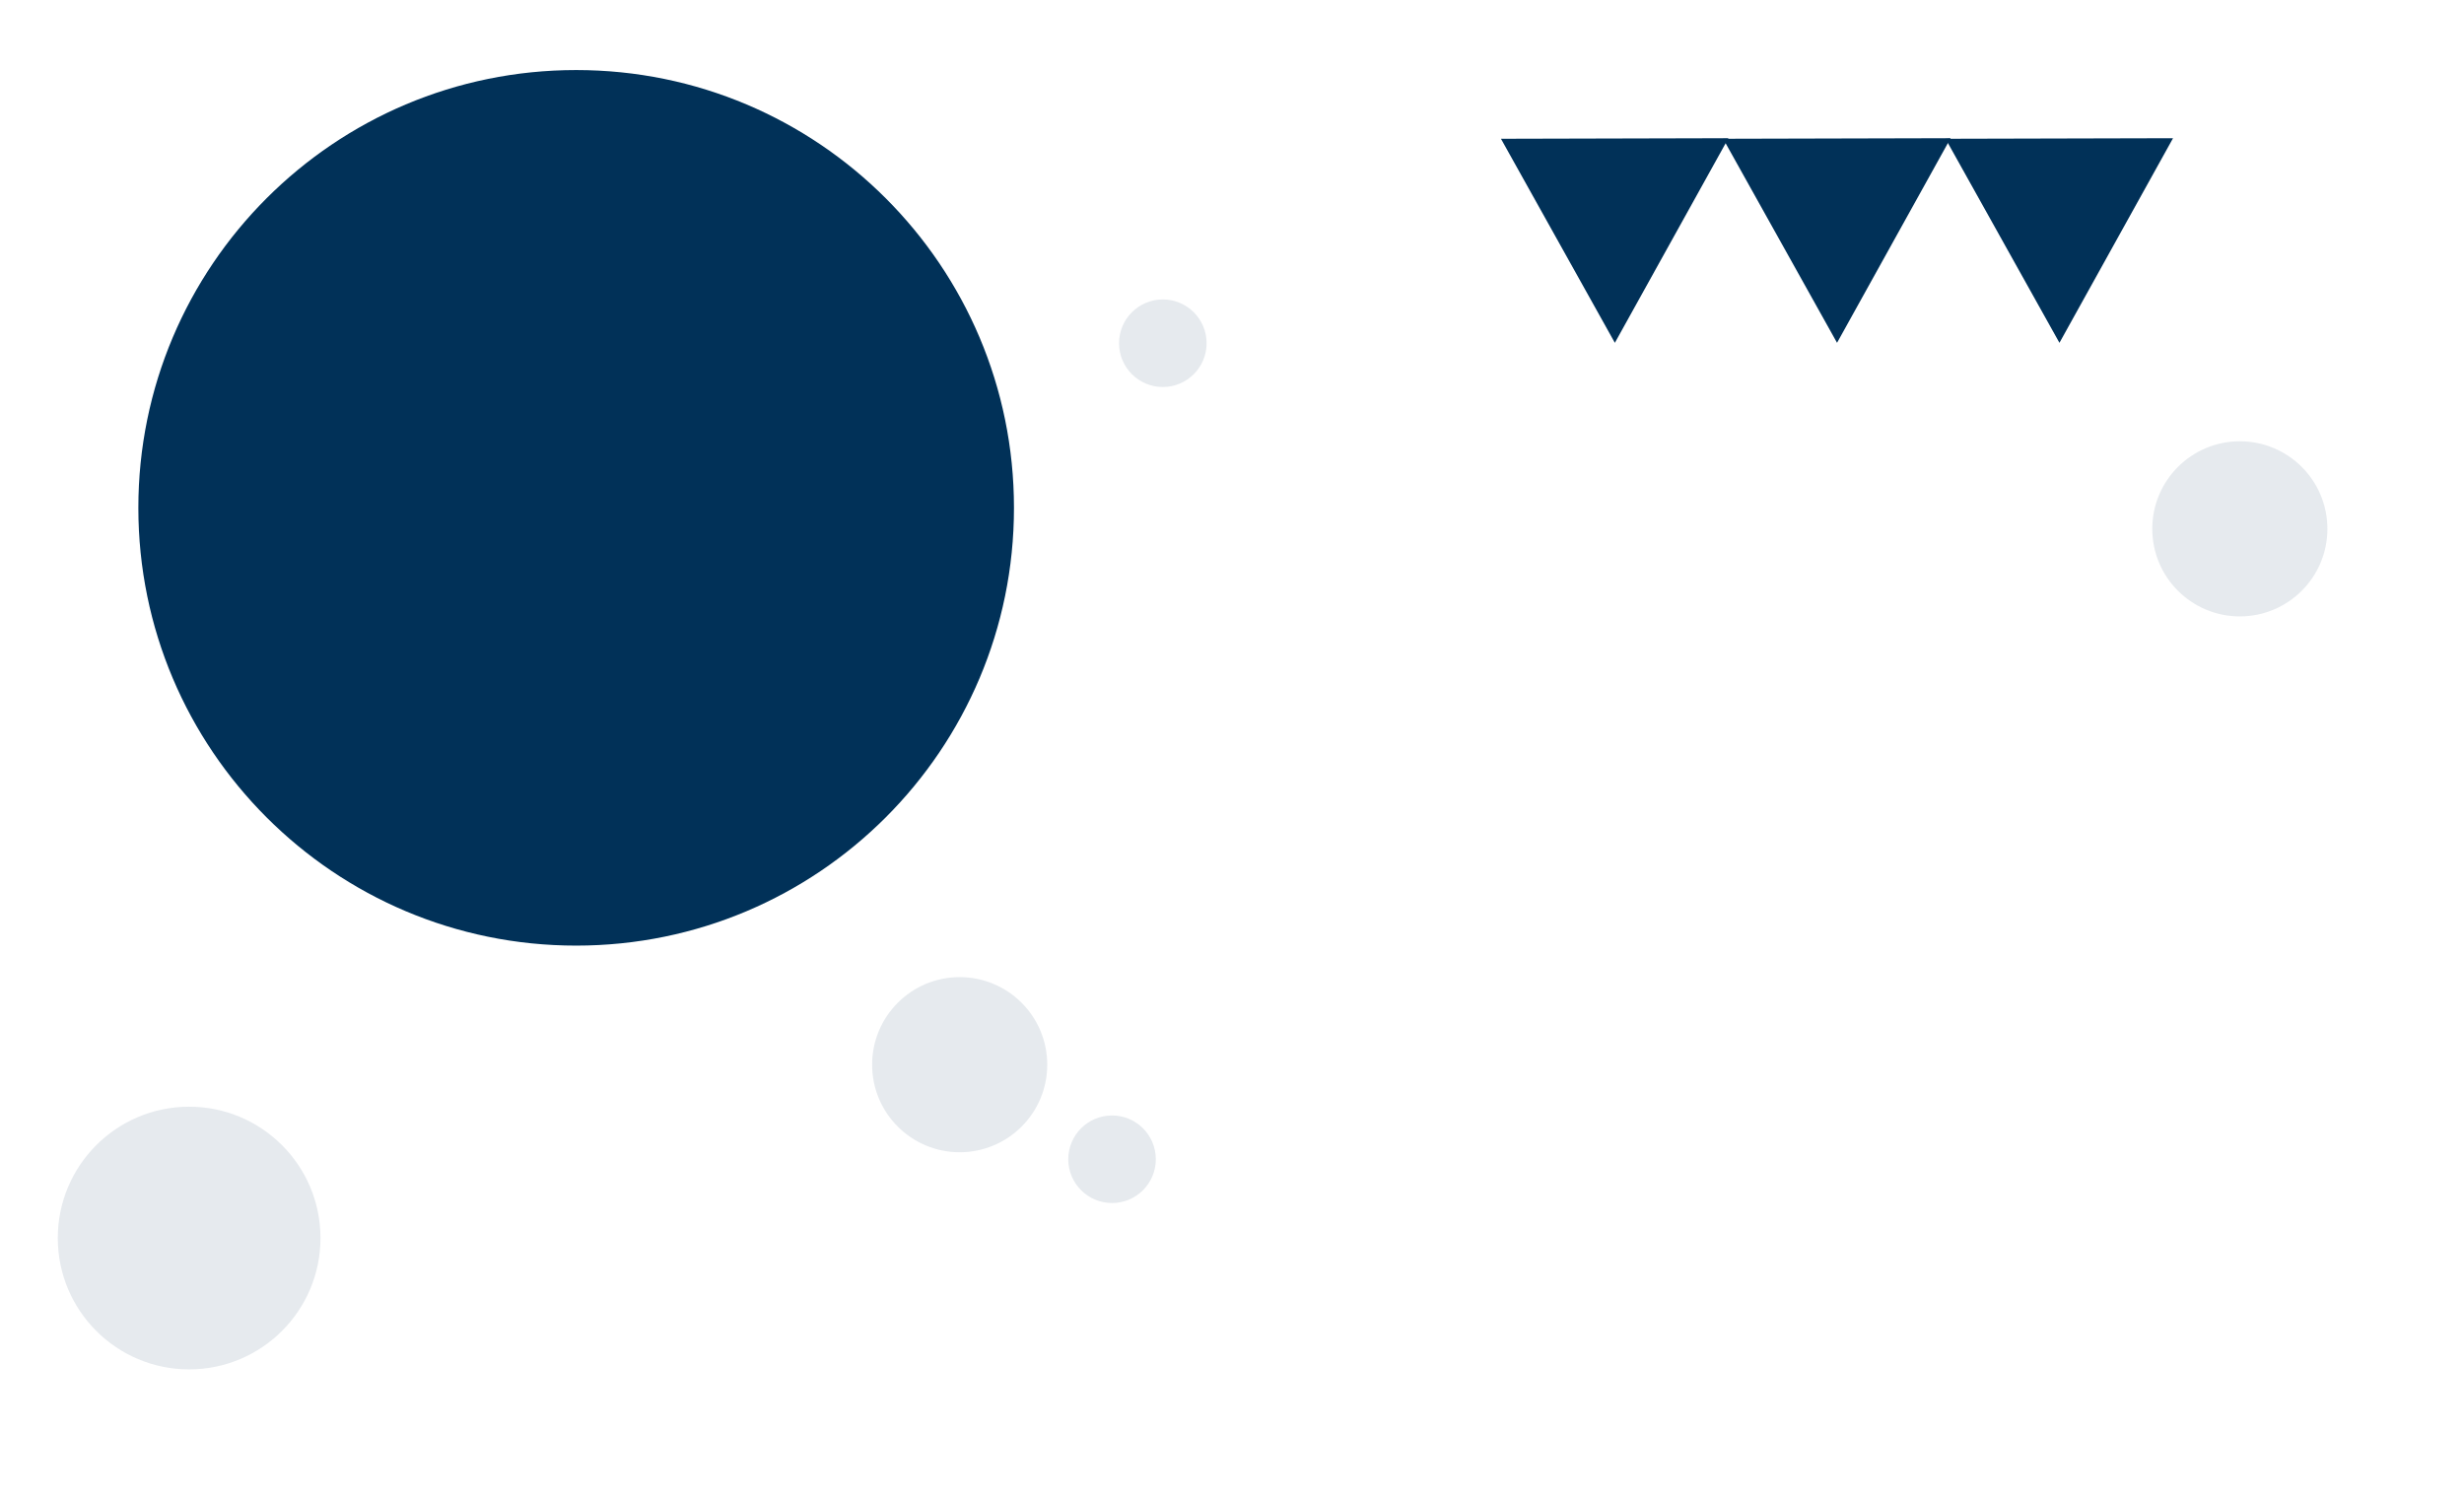 <svg width="1407" height="856" viewBox="0 0 1407 856" fill="none" xmlns="http://www.w3.org/2000/svg">
<rect width="1407" height="856" fill="white"/>
<path d="M579 290C579 428.071 467.071 540 329 540C190.929 540 79 428.071 79 290C79 151.929 190.929 40 329 40C467.071 40 579 151.929 579 290Z" fill="#013158"/>
<path d="M922.121 195.768L857.078 79.245L986.982 78.923L922.121 195.768Z" fill="#013158"/>
<path d="M1048.99 195.765L983.942 79.241L1113.85 78.92L1048.99 195.765Z" fill="#013158"/>
<path d="M1175.99 195.768L1110.94 79.245L1240.85 78.923L1175.99 195.768Z" fill="#013158"/>
<circle cx="108" cy="707" r="75" fill="#013158" fill-opacity="0.1"/>
<circle cx="548" cy="608" r="50" fill="#013158" fill-opacity="0.1"/>
<circle cx="1279" cy="302" r="50" fill="#013158" fill-opacity="0.1"/>
<circle cx="635" cy="662" r="25" fill="#013158" fill-opacity="0.1"/>
<circle cx="664" cy="196" r="25" fill="#013158" fill-opacity="0.1"/>
</svg>
